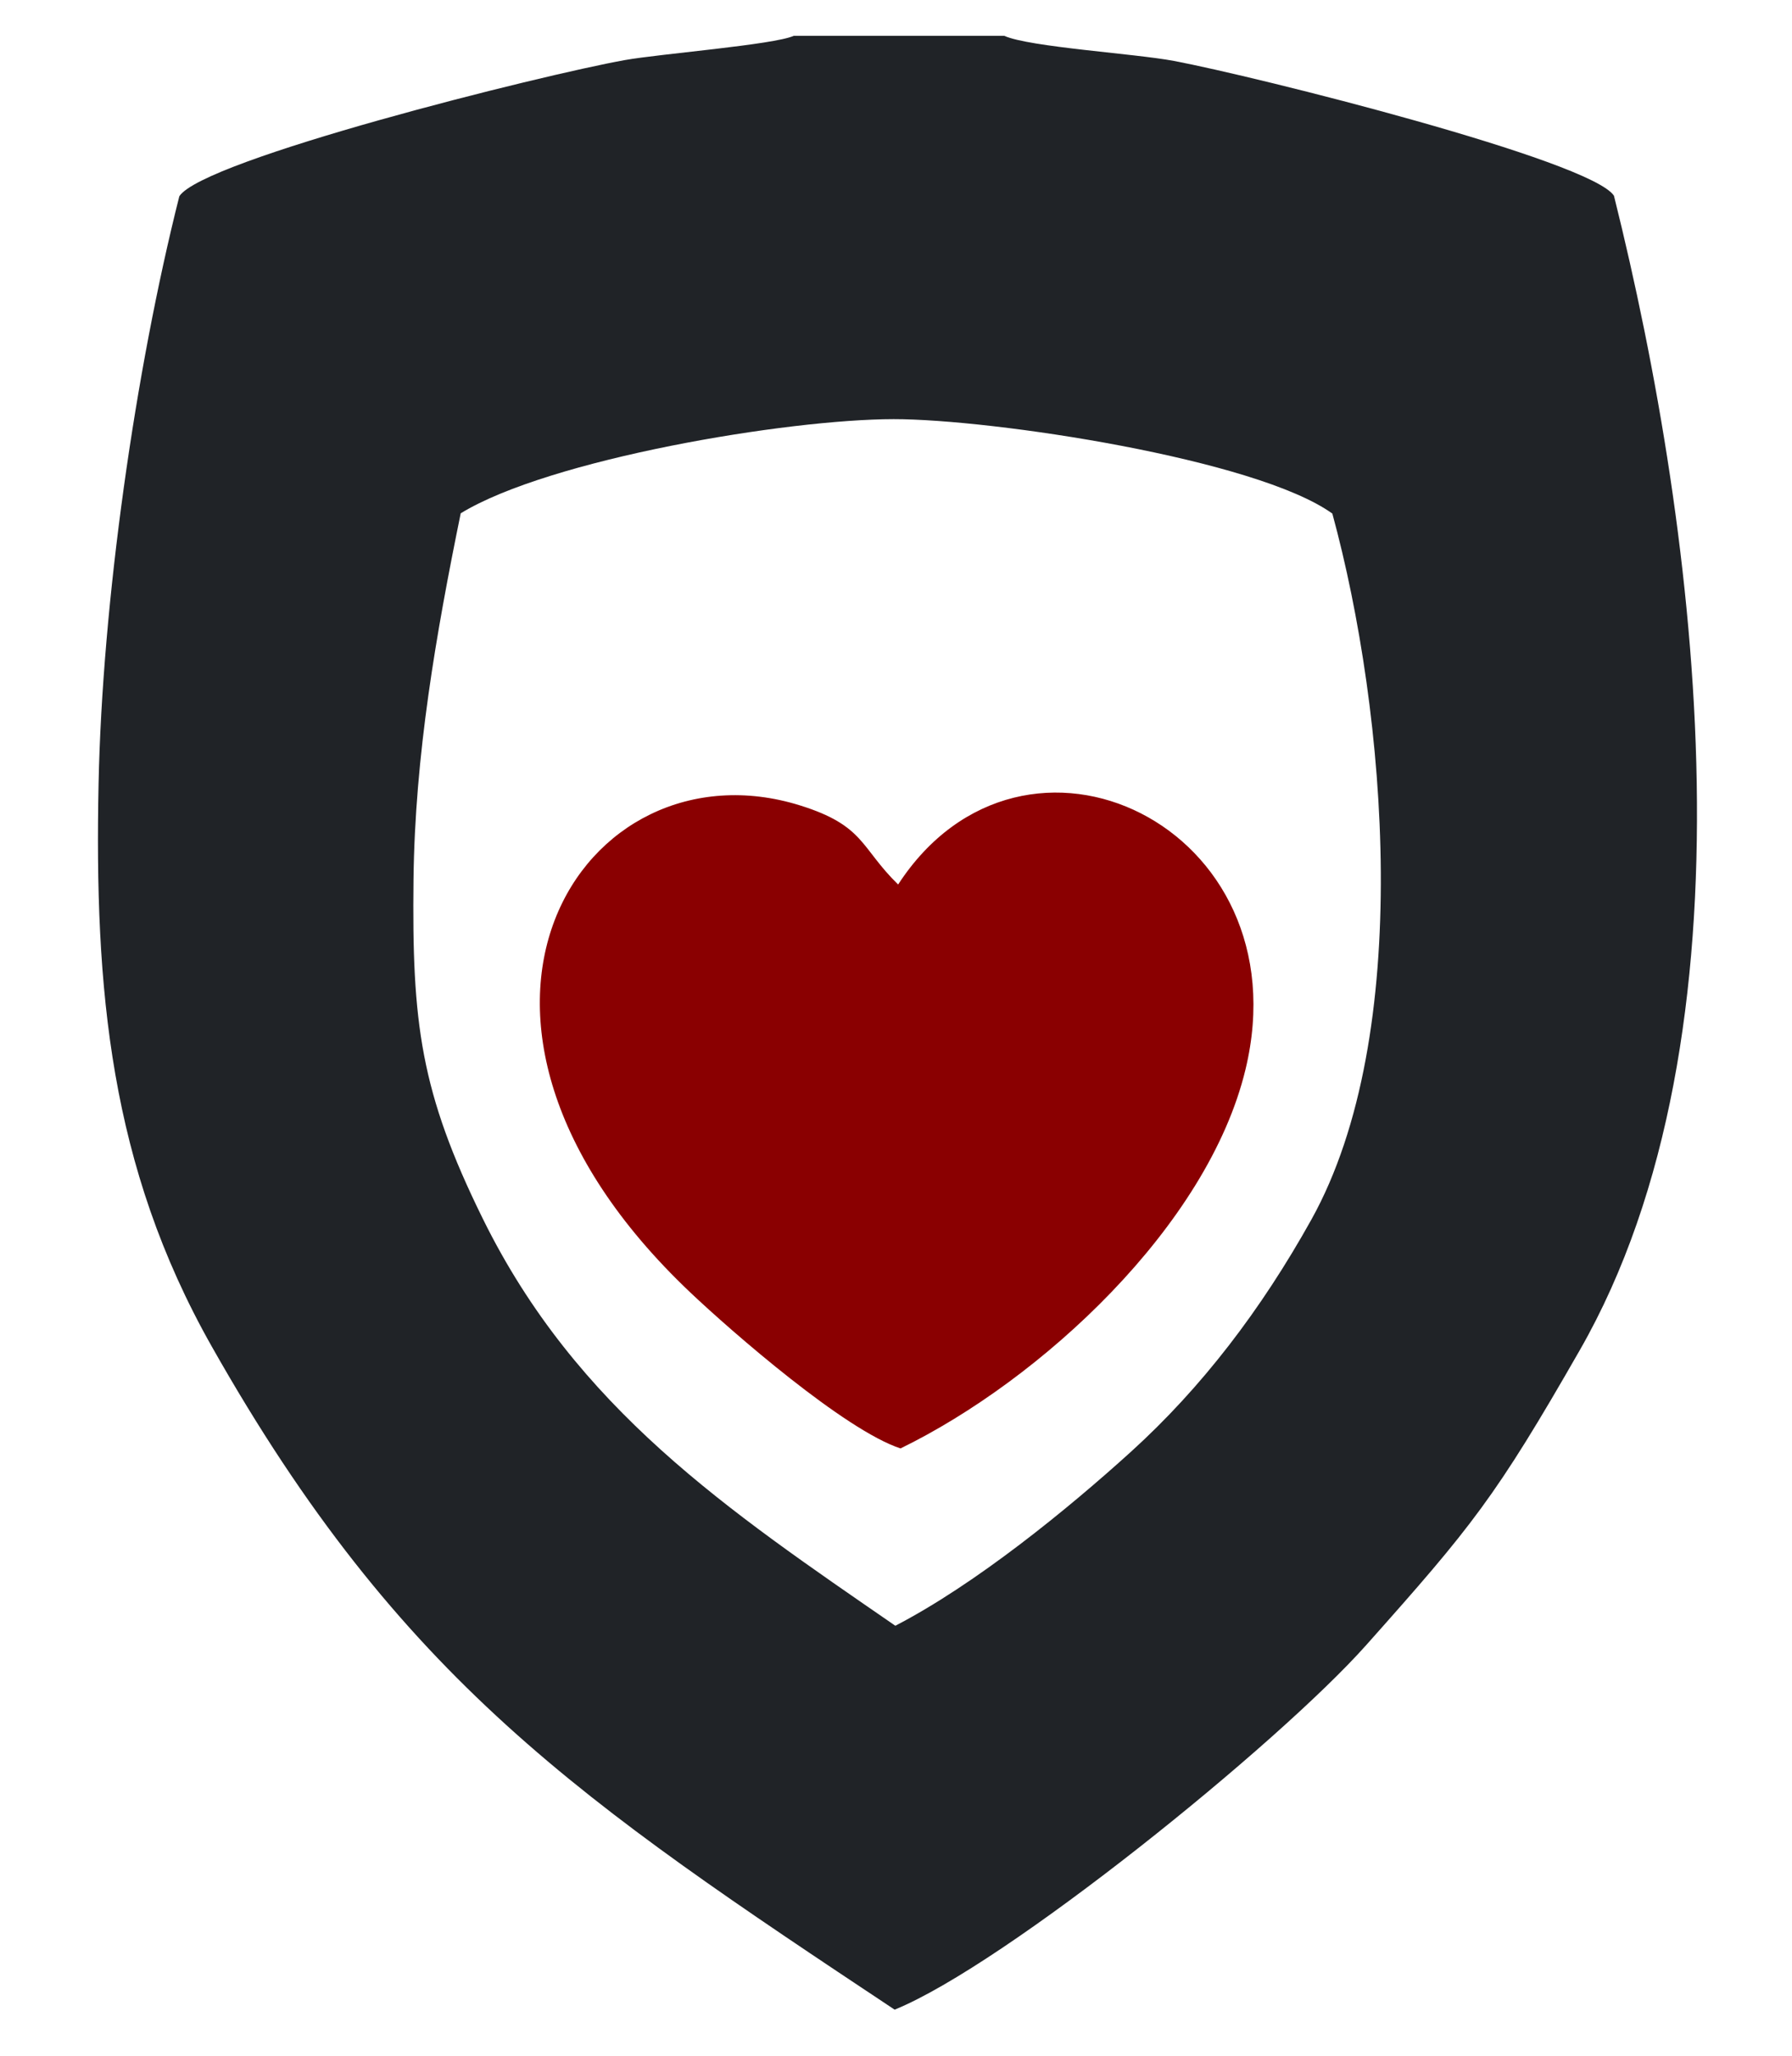 <?xml version="1.0" encoding="UTF-8"?>
<!DOCTYPE svg PUBLIC "-//W3C//DTD SVG 1.1//EN" "http://www.w3.org/Graphics/SVG/1.1/DTD/svg11.dtd">
<!-- Creator: CorelDRAW 2020 (64-Bit) -->
<svg xmlns="http://www.w3.org/2000/svg" xml:space="preserve" width="34mm" height="39mm" version="1.1" style="shape-rendering:geometricPrecision; text-rendering:geometricPrecision; image-rendering:optimizeQuality; fill-rule:evenodd; clip-rule:evenodd"
viewBox="0 0 3400 3900"
 xmlns:xlink="http://www.w3.org/1999/xlink"
 xmlns:xodm="http://www.corel.com/coreldraw/odm/2003">
 <defs>
  <style type="text/css">
   <![CDATA[
    .fil0 {fill:#202327}
    .fil1 {fill:#8A0001}
   ]]>
  </style>
 </defs>
 <g id="Capa_x0020_1">
  <path class="fil0" d="M1698.76 3084.27c-319.67,-220.32 -605.23,-412.06 -782.67,-772.13 -118.63,-240.74 -134.68,-371.47 -131.54,-643.71 2.73,-235.79 42.67,-465.04 89.58,-694.65 168.32,-102.84 618.98,-178.47 821.52,-178.6 186.64,-0.12 687.84,75.21 832.24,179.17 103.18,378.4 155.28,989.19 -39.94,1339.64 -95.24,170.96 -208.04,318.52 -342.17,440.18 -121.08,109.81 -294.32,250.85 -447.02,330.1zm206.58 -3016.29l-399.39 0c-36.99,16.91 -254.4,34.19 -320.26,45.97 -159.22,28.49 -800.96,188.97 -845.46,258.37 -83.82,332.05 -146.18,770.93 -153.22,1114.5 -7.99,389.58 21.35,725.4 214.45,1067.08 358.61,634.52 702.35,864.27 1295.96,1258.68 211.08,-86 727.53,-503.94 894.72,-691.66 200.7,-225.34 245.33,-280.32 405.21,-559.48 343.5,-599.76 226.55,-1541.52 64.83,-2190.12 -44.42,-67.45 -680.3,-226.62 -834.97,-255.75 -74.69,-14.07 -273.59,-26.09 -321.87,-47.59z"/>
  <path class="fil1" d="M1708.56 2747.85c266.49,-129.9 582.97,-421.79 654.58,-719.09 111.06,-461.07 -420.47,-717.21 -659.1,-350.74 -71.82,-69.98 -63.11,-111.68 -186.2,-150.07 -410.36,-127.99 -761.2,400.2 -208.18,923.95 79.75,75.53 293.17,261.24 398.9,295.95z"/>
 </g>
</svg>
